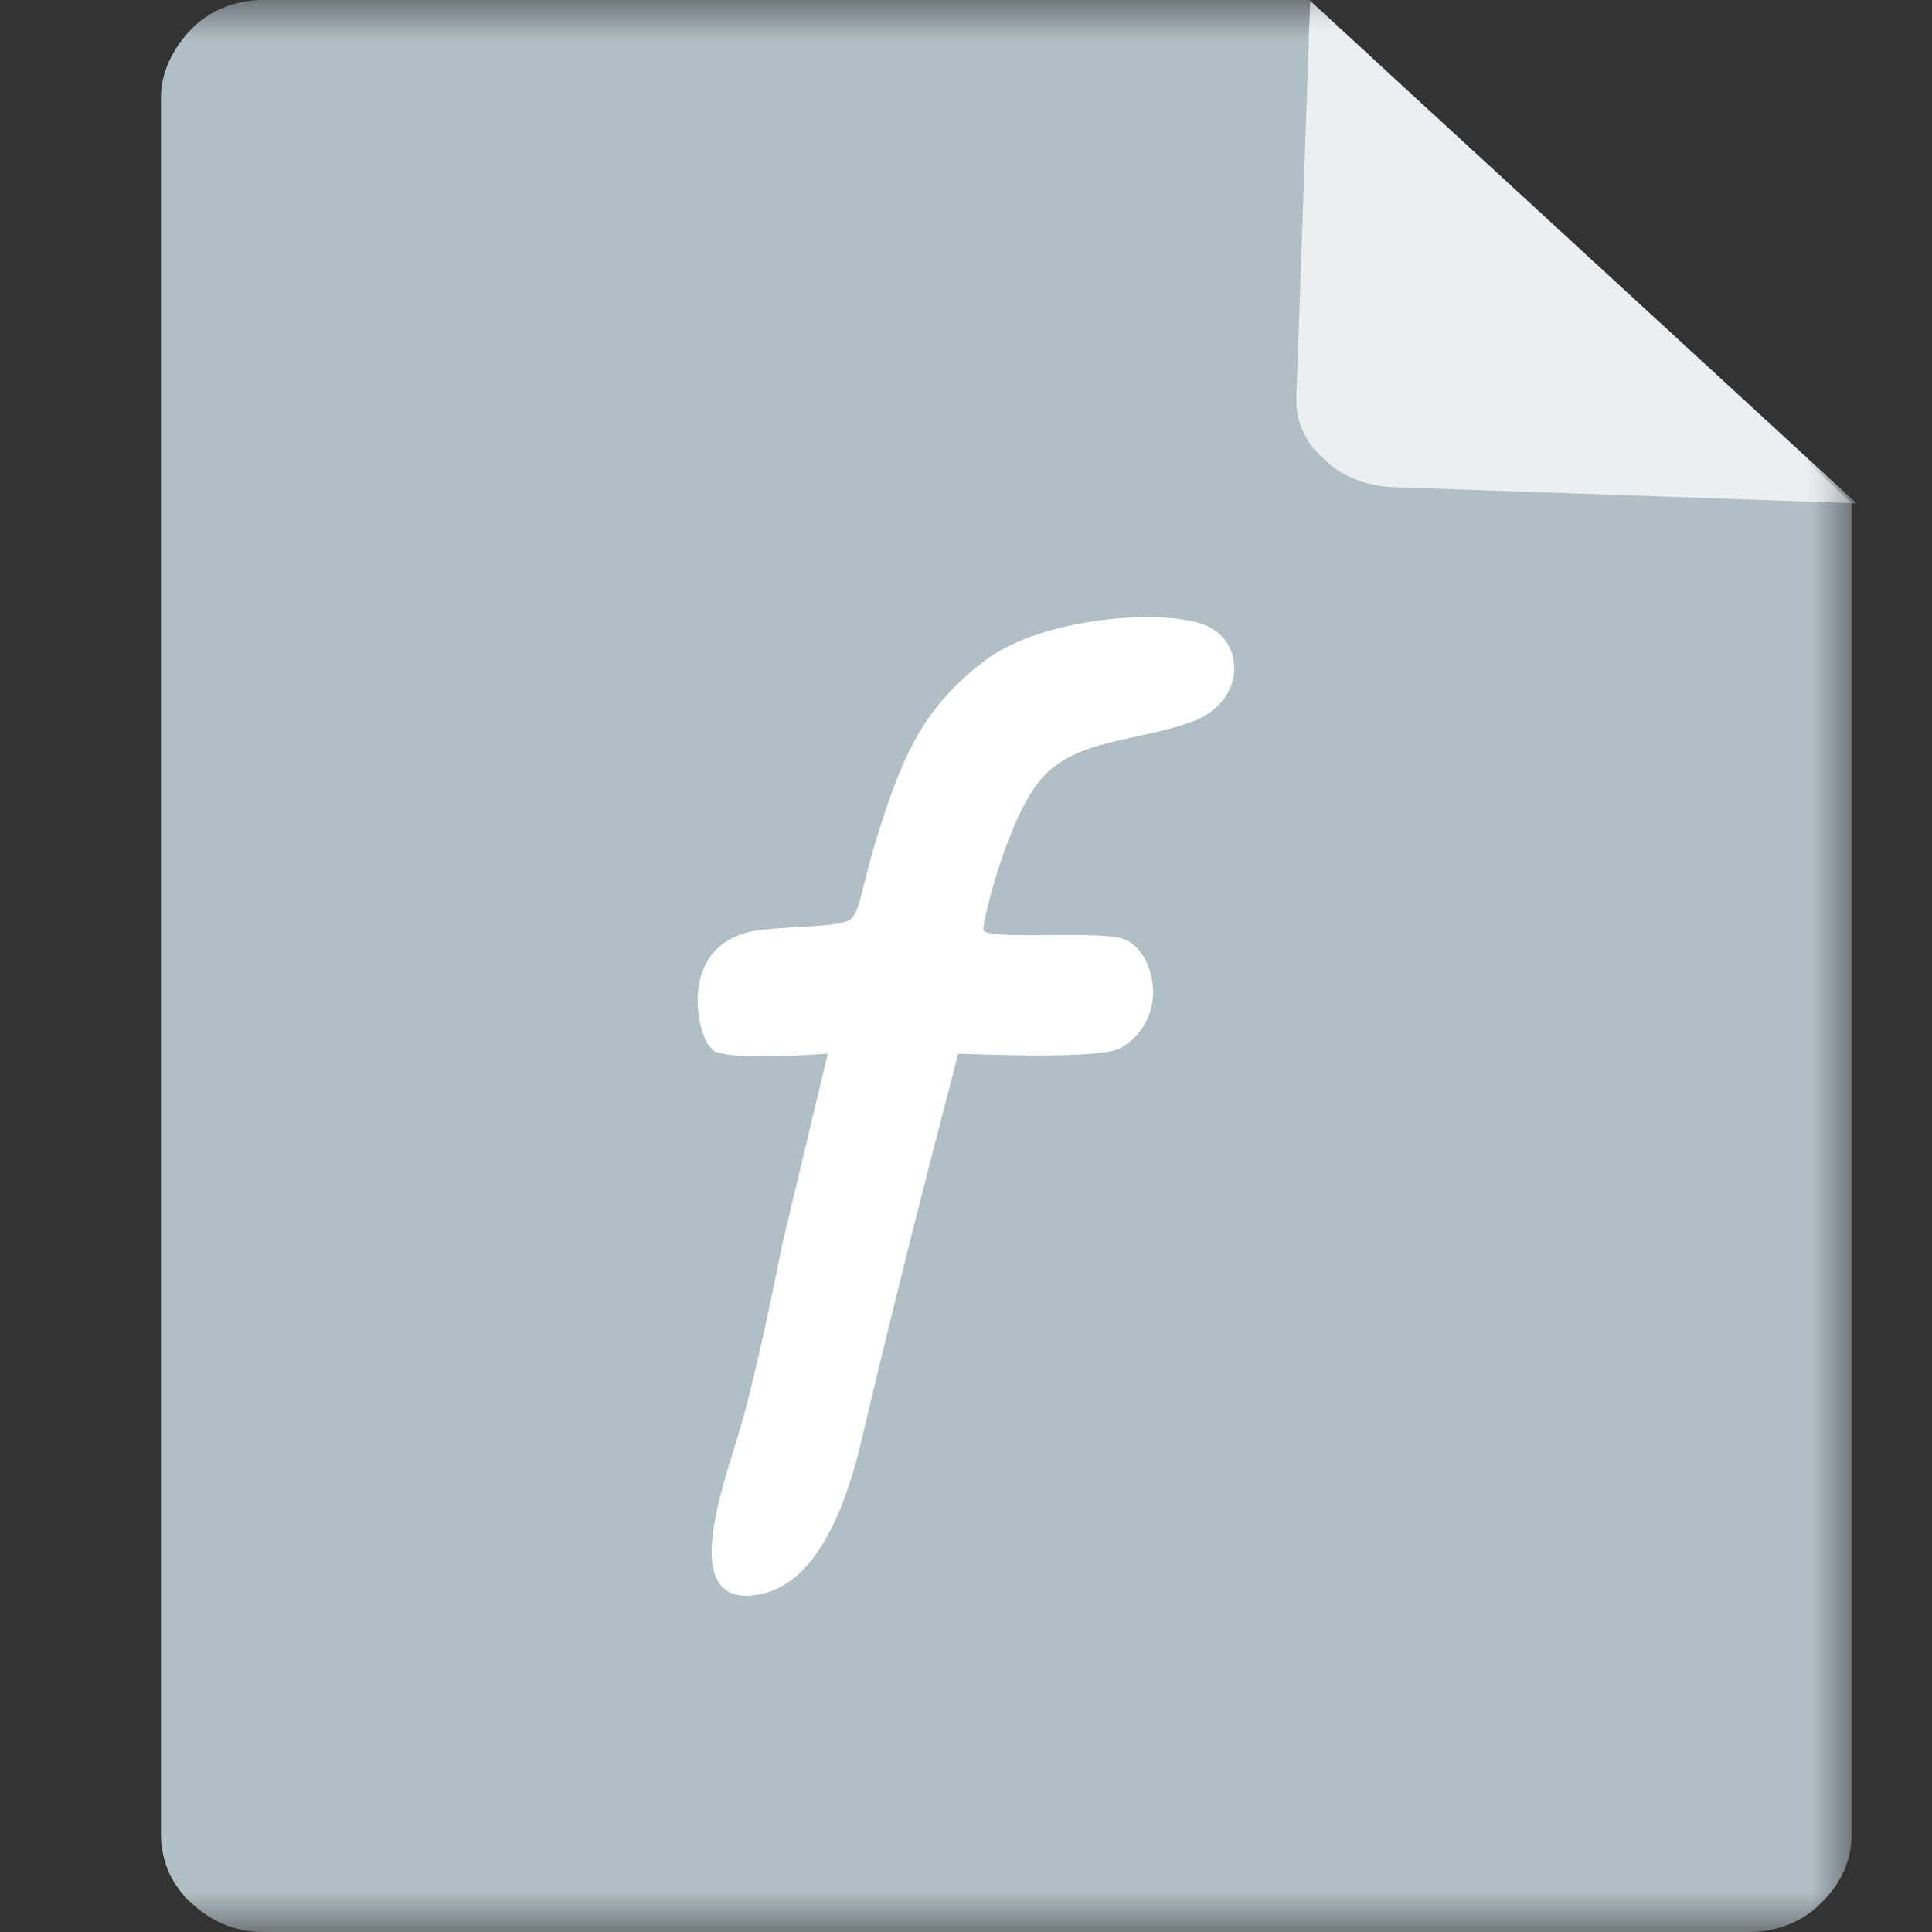 <?xml version="1.0" encoding="UTF-8"?>
<svg width="24px" height="24px" viewBox="0 0 24 24" version="1.1" xmlns="http://www.w3.org/2000/svg" xmlns:xlink="http://www.w3.org/1999/xlink">
    <rect x="0" y="0" width="24" height="24" fill="#333333" stroke="none"/>
    <title>icon_24_other</title>
    <defs>
        <polygon id="path-1" points="0.002 0 22.002 0 22.002 24 0.002 24"></polygon>
    </defs>
    <g id="图标" stroke="none" stroke-width="1" fill="none" fill-rule="evenodd">
        <g id="场景图标" transform="translate(-557, -1057)">
            <g id="编组" transform="translate(557, 1057)">
                <g id="pdf" transform="translate(1, 0)">
                    <mask id="mask-2" fill="white">
                        <use xlink:href="#path-1"></use>
                    </mask>
                    <g id="Clip-2"></g>
                    <path d="M2.26,0 C1.945,0 1.609,0.12 1.378,0.36 C1.147,0.6 1,0.9 1,1.2 L1,22.8 C1,23.1 1.126,23.42 1.378,23.64 C1.63,23.88 1.945,24 2.26,24 L20.74,24 C21.055,24 21.391,23.88 21.622,23.64 C21.874,23.4 22,23.1 22,22.8 L22,6.248 L15.268,0 L2.26,0 Z" id="Fill-1" fill="#B0BEC5" mask="url(#mask-2)"></path>
                    <path d="M22.169,6.132 L16.404,6.132 C16.095,6.132 15.766,6.026 15.54,5.814 C15.292,5.62 15.169,5.338 15.169,5.073 L15.169,0.132 L22.169,6.132 Z" id="Fill-3" fill="#ECEFF1" mask="url(#mask-2)" transform="translate(18.669, 3.132) rotate(2) translate(-18.669, -3.132) "></path>
                    <path d="M13.991,7.774 C14.477,7.991 14.477,8.732 13.785,8.974 C13.092,9.216 12.371,9.186 11.948,9.66 C11.525,10.134 11.215,11.408 11.215,11.547 C11.215,11.687 12.544,11.557 12.932,11.656 C13.32,11.756 13.576,12.612 12.932,13.014 C12.78,13.11 12.103,13.135 10.903,13.09 C10.705,13.847 10.501,14.639 10.293,15.467 C10.085,16.296 9.89,17.095 9.708,17.867 C9.424,19.088 8.981,19.738 8.377,19.816 C7.471,19.933 7.938,18.581 8.159,17.867 C8.306,17.39 8.492,16.591 8.715,15.467 L9.283,13.09 C8.344,13.151 7.861,13.125 7.832,13.014 C7.668,12.894 7.361,11.656 8.491,11.547 C9.02,11.496 9.466,11.516 9.578,11.409 C9.685,11.307 9.714,10.989 9.878,10.452 C10.215,9.349 10.483,8.789 11.215,8.22 C11.948,7.651 13.506,7.557 13.991,7.774 Z" id="路径-7" fill="#FFFFFF" mask="url(#mask-2)"></path>
                </g>
            </g>
        </g>
    </g>
</svg>
